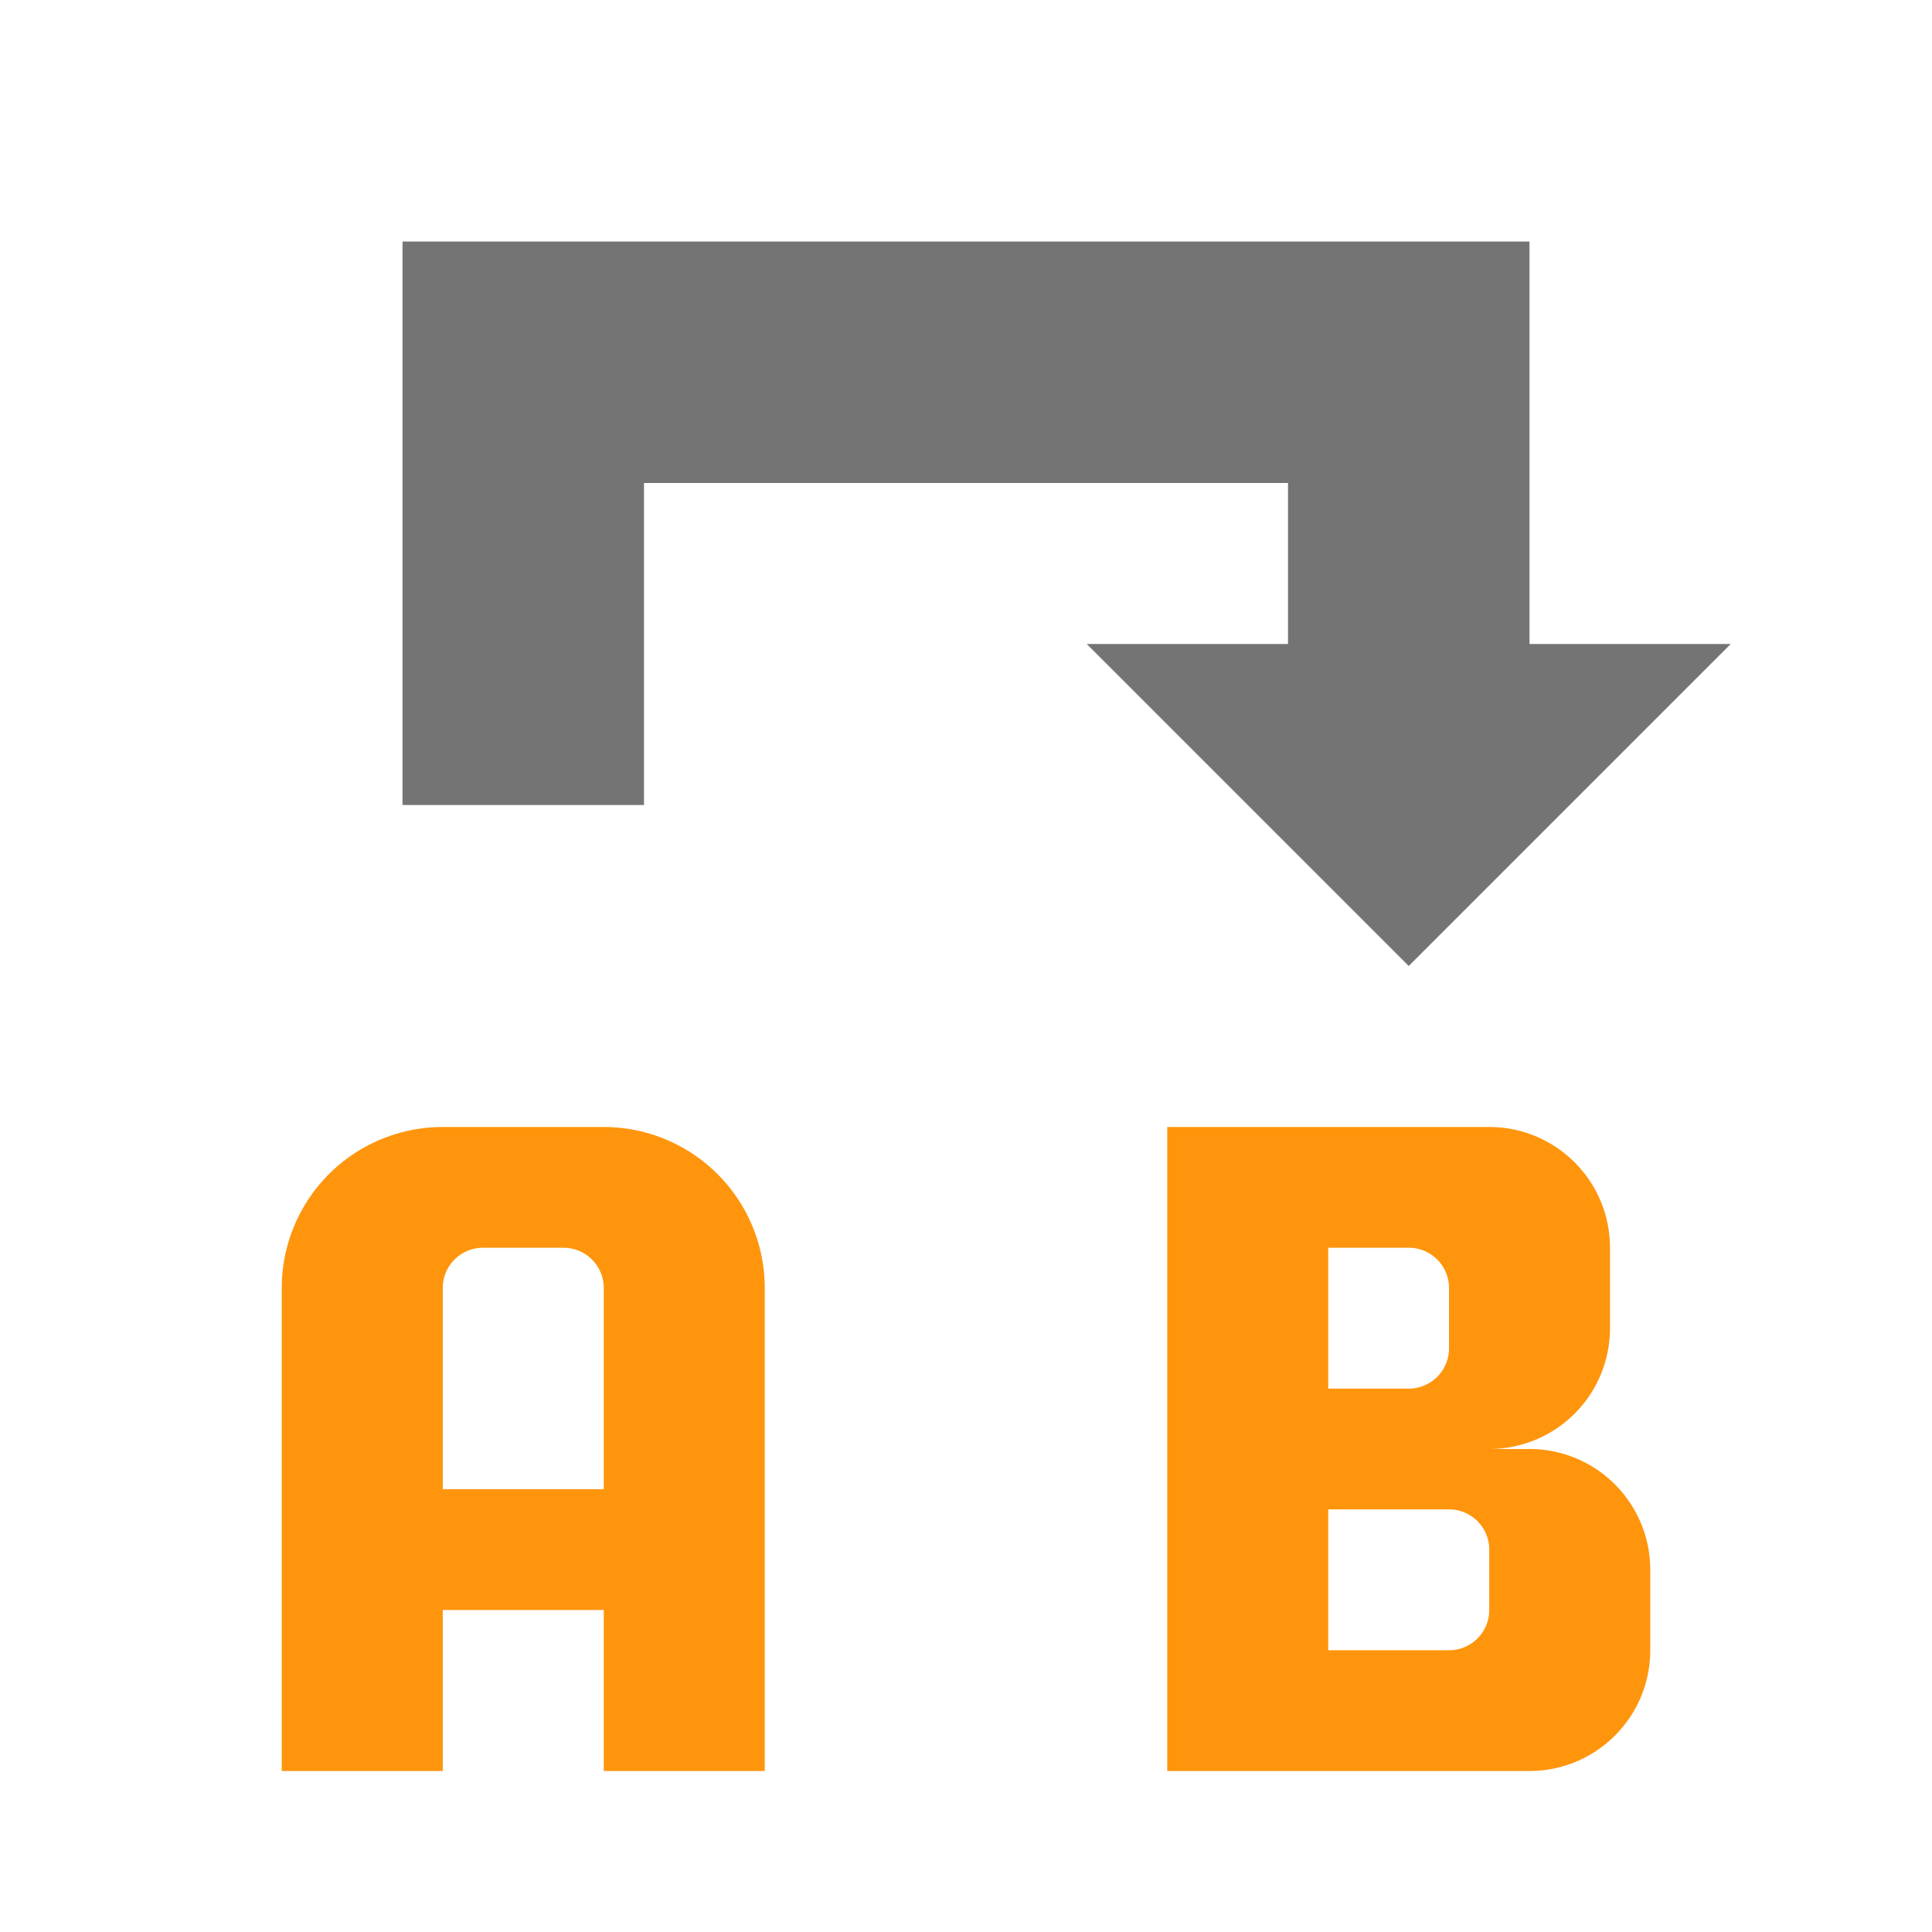 <svg xmlns="http://www.w3.org/2000/svg" xmlns:svg="http://www.w3.org/2000/svg" id="svg2" width="48" height="48" version="1.1" viewBox="0 0 48 48"><g id="layer1" transform="translate(-384,-1004.362)" style="display:inline"><path style="color:#000;display:inline;overflow:visible;visibility:visible;opacity:1;fill:#ff950d;fill-opacity:1;fill-rule:evenodd;stroke:none;stroke-width:4;stroke-linecap:butt;stroke-linejoin:round;stroke-miterlimit:4;stroke-dasharray:none;stroke-dashoffset:4.2;stroke-opacity:1;marker:none;enable-background:accumulate" id="rect6881" d="M 11 28 A 4 4 0 0 0 7 32 L 7 44 L 11 44 L 11 40 L 15 40 L 15 44 L 19 44 L 19 32 A 4 4 0 0 0 15 28 L 11 28 z M 29 28 L 29 44 L 38 44 C 39.657 44 41 42.657 41 41 L 41 39 C 41 37.343 39.657 36 38 36 L 37 36 A 3 3 0 0 0 40 33 L 40 31 C 40 29.343 38.657 28 37 28 L 29 28 z M 12 31 L 14 31 A 1 1 0 0 1 15 32 L 15 37 L 11 37 L 11 32 A 1 1 0 0 1 12 31 z M 33 31 L 35 31 C 35.552 31 36 31.448 36 32 L 36 33.5 C 36 34.052 35.552 34.5 35 34.5 L 33 34.5 L 33 31 z M 33 37.5 L 36 37.5 C 36.552 37.5 37 37.948 37 38.5 L 37 40 C 37 40.552 36.552 41 36 41 L 33 41 L 33 37.5 z" transform="translate(384,1004.362)"/><path style="color:#000;display:inline;overflow:visible;visibility:visible;opacity:1;fill:#747474;fill-opacity:1;fill-rule:nonzero;stroke:none;stroke-width:5.612;stroke-linecap:round;stroke-linejoin:round;stroke-miterlimit:4;stroke-dasharray:none;stroke-dashoffset:0;stroke-opacity:1;marker:none;enable-background:accumulate" id="rect7085-3" d="M 10 6 L 10 12 L 10 20 L 16 20 L 16 12 L 32 12 L 32 16 L 27 16 L 35 24 L 43 16 L 38 16 L 38 12 L 38 6 L 10 6 z" transform="translate(384,1004.362)"/></g></svg>